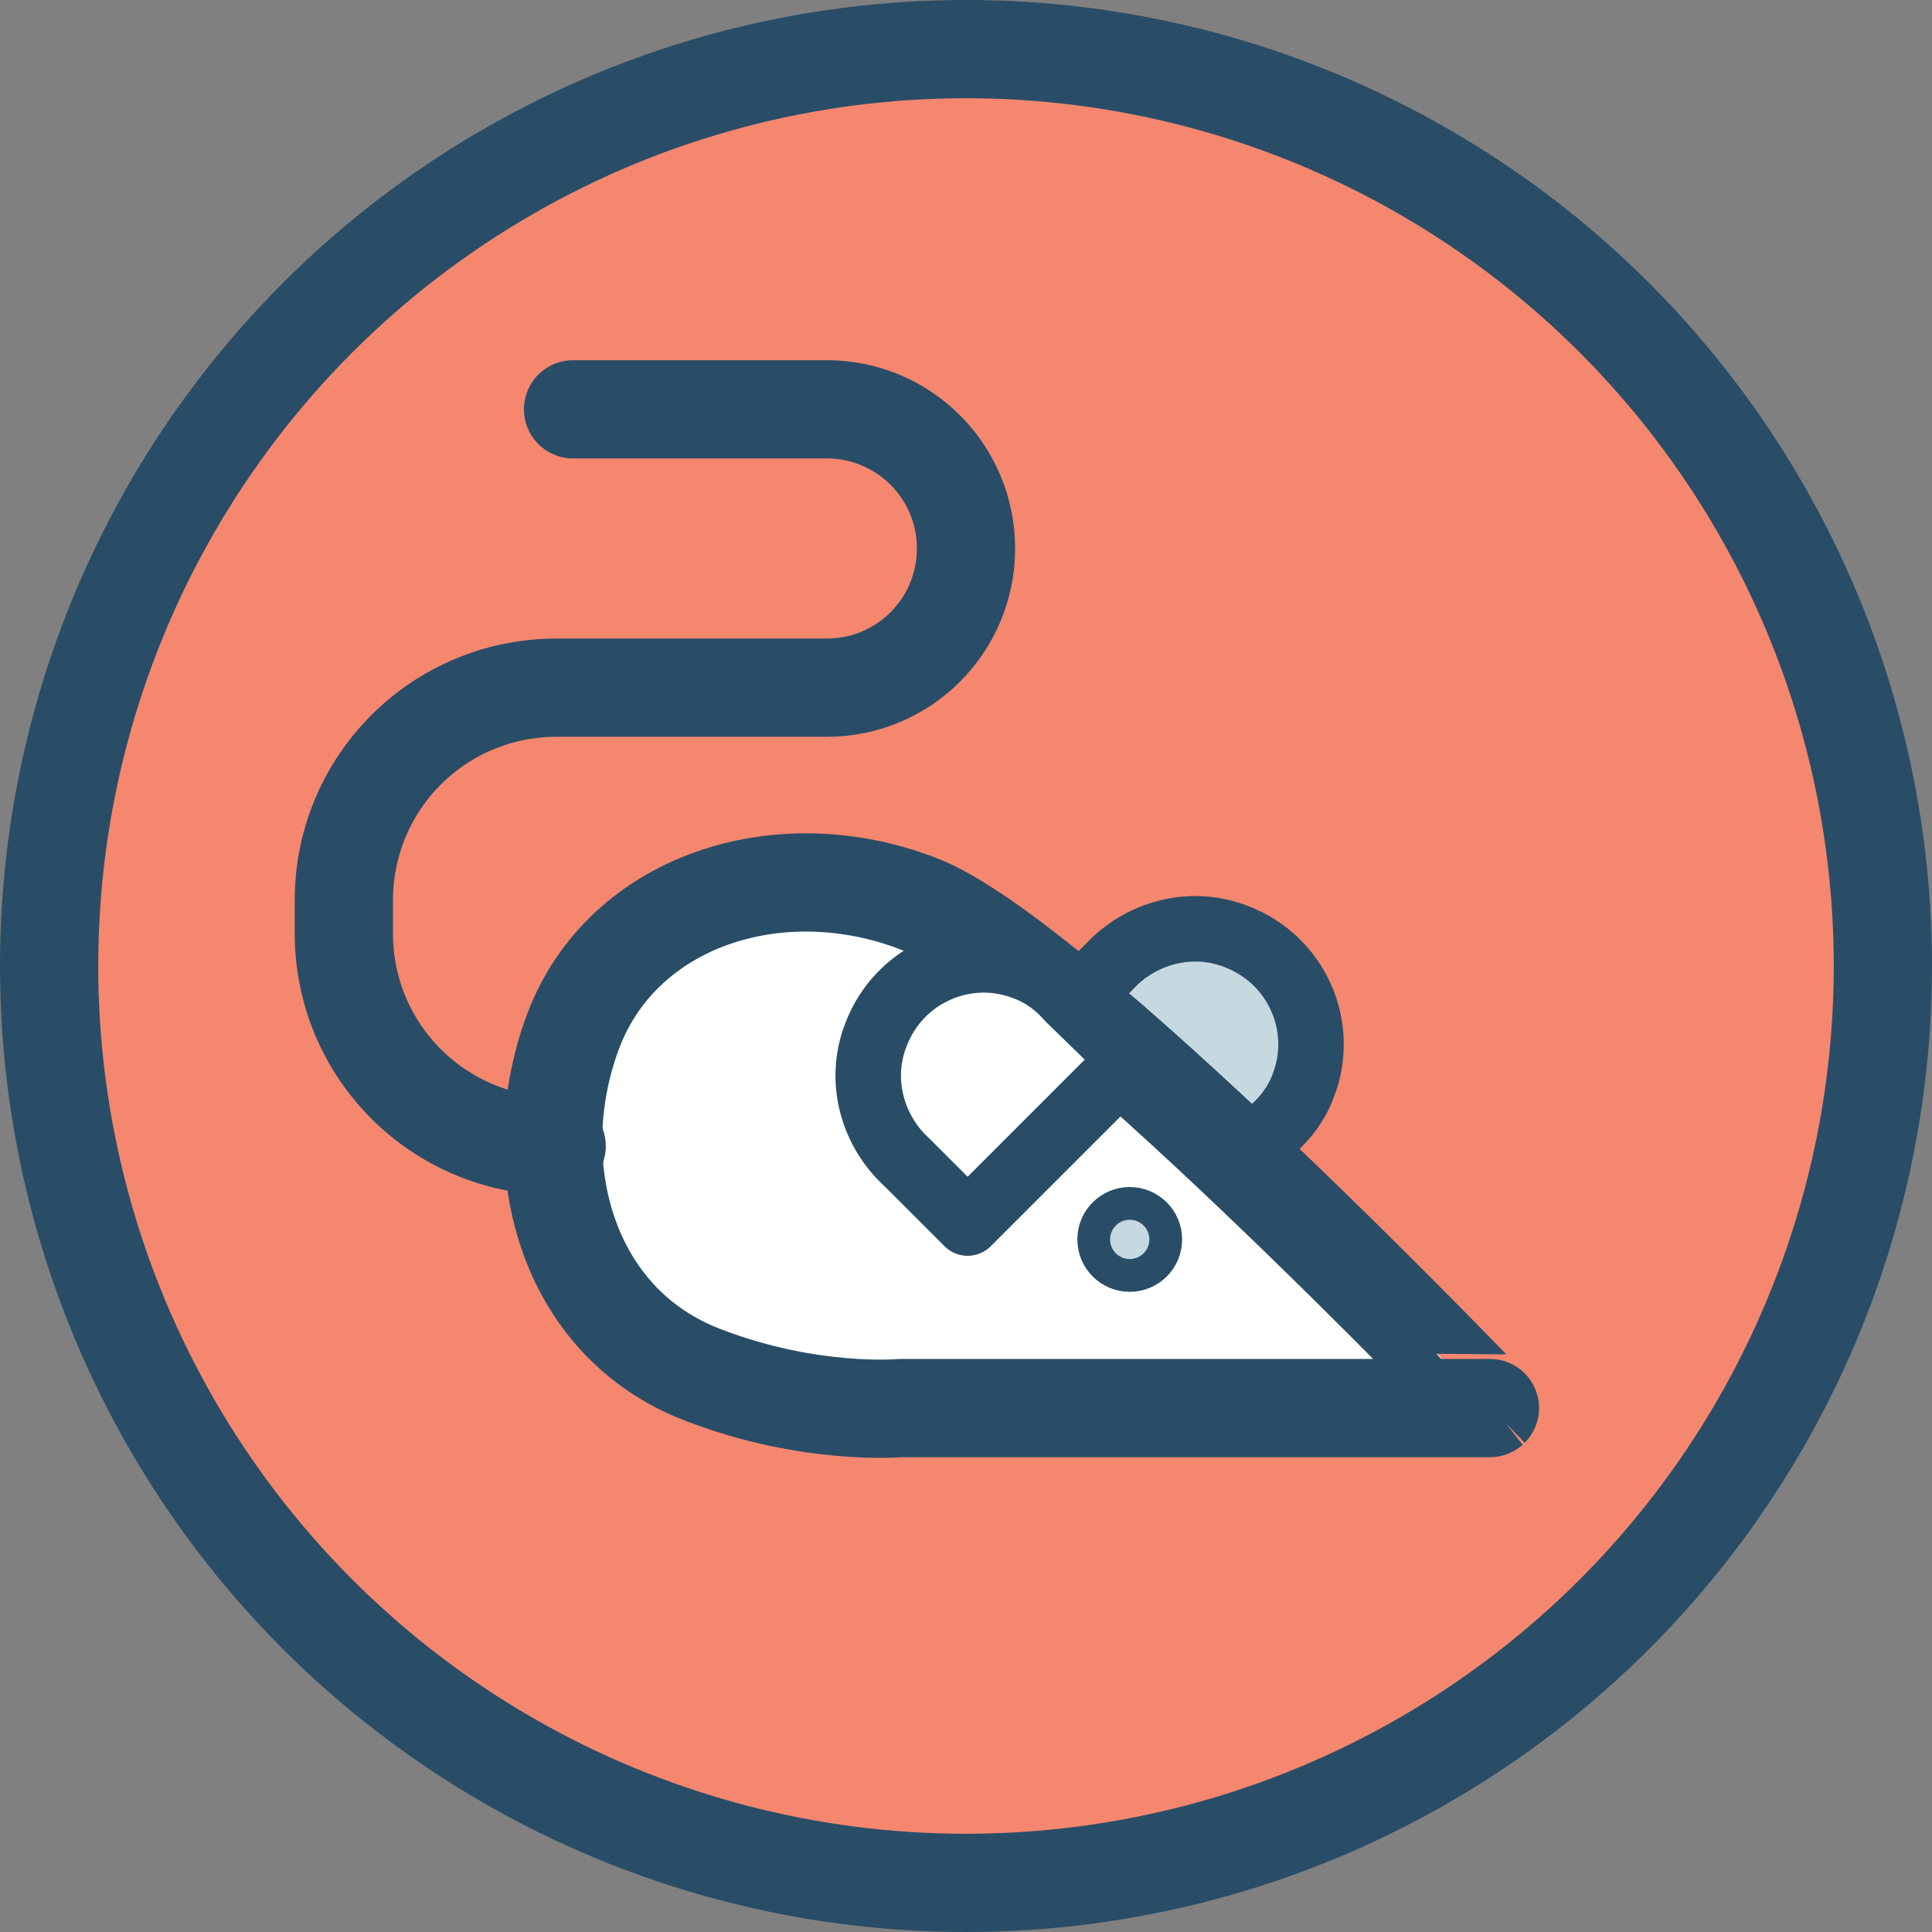 <svg xmlns="http://www.w3.org/2000/svg" width="118" height="118" viewBox="0 0 118 118"><rect x="0" y="0" width="118" height="118" fill="#808080" stroke="none"/><circle fill="#F5876F" stroke="#294D67" stroke-width="6" stroke-linecap="round" stroke-linejoin="round" stroke-miterlimit="10" cx="59" cy="59" r="56"/><path fill="#C6D8E0" stroke="#294D67" stroke-width="4" stroke-linecap="round" stroke-linejoin="round" stroke-miterlimit="10" d="M77.7 69c.8-.7 1.5-1.6 1.9-2.7 1.4-3.6-.4-7.7-4.1-9.1-2.8-1.1-5.9-.2-7.8 1.9L64 62.7l10 10 3.7-3.7z"/><path fill="#FFF" d="M56.1 55.2C47.6 51.9 38 55 35 63s-.5 17.8 8 21c6.5 2.5 12 2 12 2h36S64.6 58.4 56.1 55.2z"/><path fill="none" stroke="#294D67" stroke-width="6" stroke-linecap="round" stroke-linejoin="round" stroke-miterlimit="10" d="M56.1 55.2C47.6 51.9 38 55 35 63s-.5 17.8 8 21c6.5 2.5 12 2 12 2h36S64.6 58.4 56.1 55.2z"/><path fill="#FFF" stroke="#294D67" stroke-width="4" stroke-linecap="round" stroke-linejoin="round" stroke-miterlimit="10" d="M65.3 61c-.7-.8-1.6-1.5-2.7-1.9-3.6-1.4-7.7.4-9.1 4.1-1.1 2.8-.2 5.9 1.9 7.8l3.7 3.7 10-10-3.8-3.7z"/><path fill="none" stroke="#294D67" stroke-width="6" stroke-linecap="round" stroke-linejoin="round" stroke-miterlimit="10" d="M34 70c-7.2 0-13-5.8-13-13v-2c0-7.2 5.8-13 13-13h16.5c4.7 0 8.5-3.8 8.5-8.5S55.2 25 50.5 25H35"/><circle fill="#C6D8E0" stroke="#294D67" stroke-width="2" stroke-linecap="round" stroke-linejoin="round" stroke-miterlimit="10" cx="69" cy="75.7" r="2.2"/></svg>